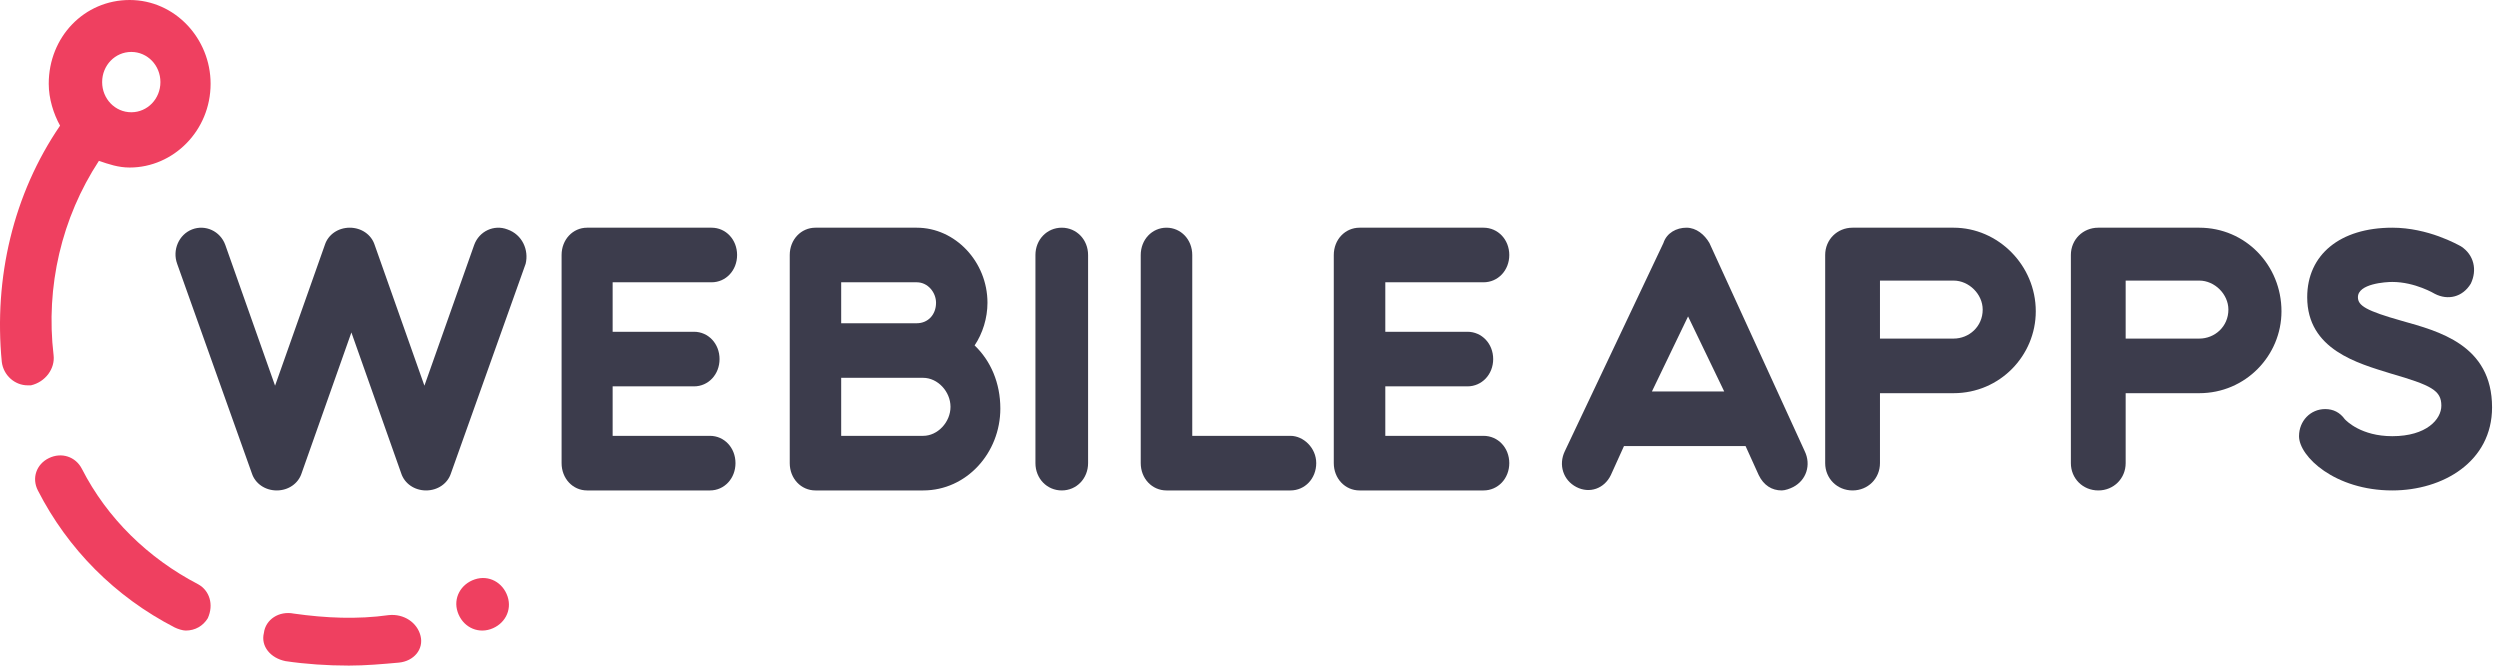 <svg width="154" height="41" viewBox="0 0 154 41" fill="none" xmlns="http://www.w3.org/2000/svg">
<path d="M31.256 14.132C30.438 13.815 29.518 14.238 29.211 15.084L26.144 23.758L23.078 15.084C22.873 14.45 22.26 14.026 21.544 14.026C20.828 14.026 20.215 14.45 20.011 15.084L16.944 23.758L13.877 15.084C13.57 14.238 12.65 13.815 11.832 14.132C11.015 14.45 10.606 15.402 10.912 16.248L15.513 29.153C15.717 29.788 16.331 30.211 17.046 30.211C17.762 30.211 18.375 29.788 18.579 29.153L21.646 20.479L24.713 29.153C24.918 29.788 25.531 30.211 26.247 30.211C26.962 30.211 27.576 29.788 27.78 29.153L32.38 16.248C32.585 15.402 32.176 14.45 31.256 14.132Z" fill="#3C3C4C"/>
<path fill-rule="evenodd" clip-rule="evenodd" d="M103.884 14.026C104.491 14.026 104.997 14.447 105.301 14.972L111.171 27.794C111.576 28.634 111.272 29.58 110.463 30C110.26 30.105 109.957 30.211 109.754 30.211C109.147 30.211 108.641 29.895 108.337 29.265L107.527 27.478H100.037L99.228 29.265C98.823 30.105 97.912 30.421 97.102 30C96.292 29.58 95.989 28.634 96.393 27.794L102.466 14.972C102.669 14.342 103.276 14.026 103.884 14.026ZM103.985 19.491L101.758 24.115H106.212L103.985 19.491Z" fill="#3C3C4C"/>
<path d="M65.404 14.026C64.492 14.026 63.783 14.762 63.783 15.708V28.529C63.783 29.475 64.492 30.211 65.404 30.211C66.317 30.211 67.026 29.475 67.026 28.529V15.708C67.026 14.762 66.317 14.026 65.404 14.026Z" fill="#3C3C4C"/>
<path d="M43.832 17.389C44.717 17.389 45.405 16.654 45.405 15.708C45.405 14.762 44.717 14.026 43.832 14.026H36.166C35.282 14.026 34.594 14.762 34.594 15.708V28.529C34.594 29.475 35.282 30.211 36.166 30.211H43.734C44.618 30.211 45.306 29.475 45.306 28.529C45.306 27.583 44.618 26.848 43.734 26.848H37.739V23.8H42.751C43.636 23.8 44.324 23.064 44.324 22.119C44.324 21.173 43.636 20.437 42.751 20.437H37.739V17.389H43.832Z" fill="#3C3C4C"/>
<path d="M91.385 17.389C92.278 17.389 92.972 16.654 92.972 15.708C92.972 14.762 92.278 14.026 91.385 14.026H83.748C82.855 14.026 82.161 14.762 82.161 15.708V28.529C82.161 29.475 82.855 30.211 83.748 30.211H91.385C92.278 30.211 92.972 29.475 92.972 28.529C92.972 27.583 92.278 26.848 91.385 26.848H85.335V23.8H90.393C91.286 23.8 91.98 23.064 91.98 22.119C91.98 21.173 91.286 20.437 90.393 20.437H85.335V17.389H91.385Z" fill="#3C3C4C"/>
<path d="M79.493 26.848H73.443V15.708C73.443 14.762 72.749 14.026 71.856 14.026C70.964 14.026 70.269 14.762 70.269 15.708V28.529C70.269 29.475 70.964 30.211 71.856 30.211H79.493C80.386 30.211 81.08 29.475 81.08 28.529C81.08 27.583 80.287 26.848 79.493 26.848Z" fill="#3C3C4C"/>
<path fill-rule="evenodd" clip-rule="evenodd" d="M60.828 18.65C60.828 19.596 60.531 20.542 60.036 21.278C61.027 22.224 61.621 23.59 61.621 25.166C61.621 27.898 59.541 30.211 56.867 30.211H50.232C49.341 30.211 48.648 29.475 48.648 28.529V15.708C48.648 14.762 49.341 14.026 50.232 14.026H56.471C58.848 14.026 60.828 16.128 60.828 18.65ZM51.817 17.389H56.471C57.164 17.389 57.66 18.02 57.66 18.65C57.66 19.386 57.164 19.912 56.471 19.912H51.817V17.389ZM56.867 26.848H51.817V23.274H56.471H56.669H56.867C57.759 23.274 58.551 24.115 58.551 25.061C58.551 26.007 57.759 26.848 56.867 26.848Z" fill="#3C3C4C"/>
<path fill-rule="evenodd" clip-rule="evenodd" d="M114.118 14.026H120.341C123.083 14.026 125.404 16.338 125.404 19.176C125.404 21.908 123.189 24.22 120.341 24.22H115.806V28.529C115.806 29.475 115.068 30.211 114.118 30.211C113.169 30.211 112.431 29.475 112.431 28.529V15.708C112.431 14.762 113.169 14.026 114.118 14.026ZM115.806 20.857H120.341C121.29 20.857 122.134 20.122 122.134 19.071C122.134 18.125 121.29 17.284 120.341 17.284H115.806V20.857Z" fill="#3C3C4C"/>
<path fill-rule="evenodd" clip-rule="evenodd" d="M129.253 14.026H135.476C138.324 14.026 140.539 16.338 140.539 19.176C140.539 21.908 138.324 24.22 135.476 24.22H130.941V28.529C130.941 29.475 130.203 30.211 129.253 30.211C128.304 30.211 127.566 29.475 127.566 28.529V15.708C127.566 14.762 128.304 14.026 129.253 14.026ZM130.941 20.857H135.476C136.425 20.857 137.269 20.122 137.269 19.071C137.269 18.125 136.425 17.284 135.476 17.284H130.941V20.857Z" fill="#3C3C4C"/>
<path d="M147.969 19.769C145.752 19.143 145.248 18.829 145.248 18.307C145.248 17.472 146.961 17.368 147.364 17.368C148.775 17.368 149.984 18.099 149.984 18.099C150.79 18.516 151.697 18.307 152.201 17.472C152.604 16.637 152.403 15.697 151.597 15.175C151.395 15.07 149.581 14.026 147.364 14.026C144.139 14.026 142.124 15.697 142.124 18.307C142.124 21.544 145.248 22.38 147.263 23.006C149.783 23.737 150.387 24.05 150.387 24.99C150.387 25.825 149.48 26.869 147.364 26.869C145.449 26.869 144.542 25.93 144.441 25.825C144.139 25.407 143.736 25.199 143.232 25.199C142.325 25.199 141.62 25.93 141.62 26.869C141.62 28.122 143.837 30.211 147.364 30.211C150.488 30.211 153.511 28.436 153.511 25.094C153.511 21.231 150.186 20.396 147.969 19.769Z" fill="#3C3C4C"/>
<path d="M23.956 37.89C22.005 38.164 20.054 38.073 18.104 37.798C17.18 37.615 16.358 38.164 16.256 38.988C16.05 39.811 16.666 40.543 17.59 40.726C18.822 40.909 20.157 41 21.491 41C22.518 41 23.545 40.909 24.572 40.817C25.495 40.726 26.111 39.994 25.906 39.17C25.701 38.347 24.88 37.798 23.956 37.89Z" fill="#EF4060"/>
<path d="M12.218 35.997C9.117 34.385 6.597 31.919 5.046 28.884C4.659 28.125 3.787 27.841 3.011 28.22C2.236 28.599 1.945 29.453 2.333 30.212C4.174 33.816 7.082 36.756 10.764 38.653C10.958 38.747 11.249 38.842 11.442 38.842C12.024 38.842 12.508 38.558 12.799 38.084C13.187 37.23 12.896 36.376 12.218 35.997Z" fill="#EF4060"/>
<path fill-rule="evenodd" clip-rule="evenodd" d="M6.093 9.908C3.799 13.416 2.802 17.648 3.301 21.879C3.4 22.705 2.802 23.53 1.905 23.737H1.705C0.908 23.737 0.21 23.118 0.11 22.292C-0.389 17.132 0.808 11.972 3.7 7.74C3.301 7.018 3.002 6.089 3.002 5.16C3.002 2.27 5.195 0 7.987 0C10.779 0 12.973 2.374 12.973 5.16C12.973 8.05 10.679 10.32 7.987 10.32C7.289 10.32 6.691 10.114 6.093 9.908ZM9.882 5.057C9.882 4.025 9.084 3.199 8.087 3.199C7.09 3.199 6.292 4.025 6.292 5.057C6.292 6.089 7.09 6.915 8.087 6.915C9.084 6.915 9.882 6.089 9.882 5.057Z" fill="#EF4060"/>
<path d="M31.267 36.744C30.979 35.881 30.114 35.401 29.249 35.689C28.384 35.977 27.903 36.84 28.192 37.703C28.48 38.567 29.345 39.046 30.21 38.759C31.075 38.471 31.555 37.608 31.267 36.744Z" fill="#EF4060"/>
</svg>
